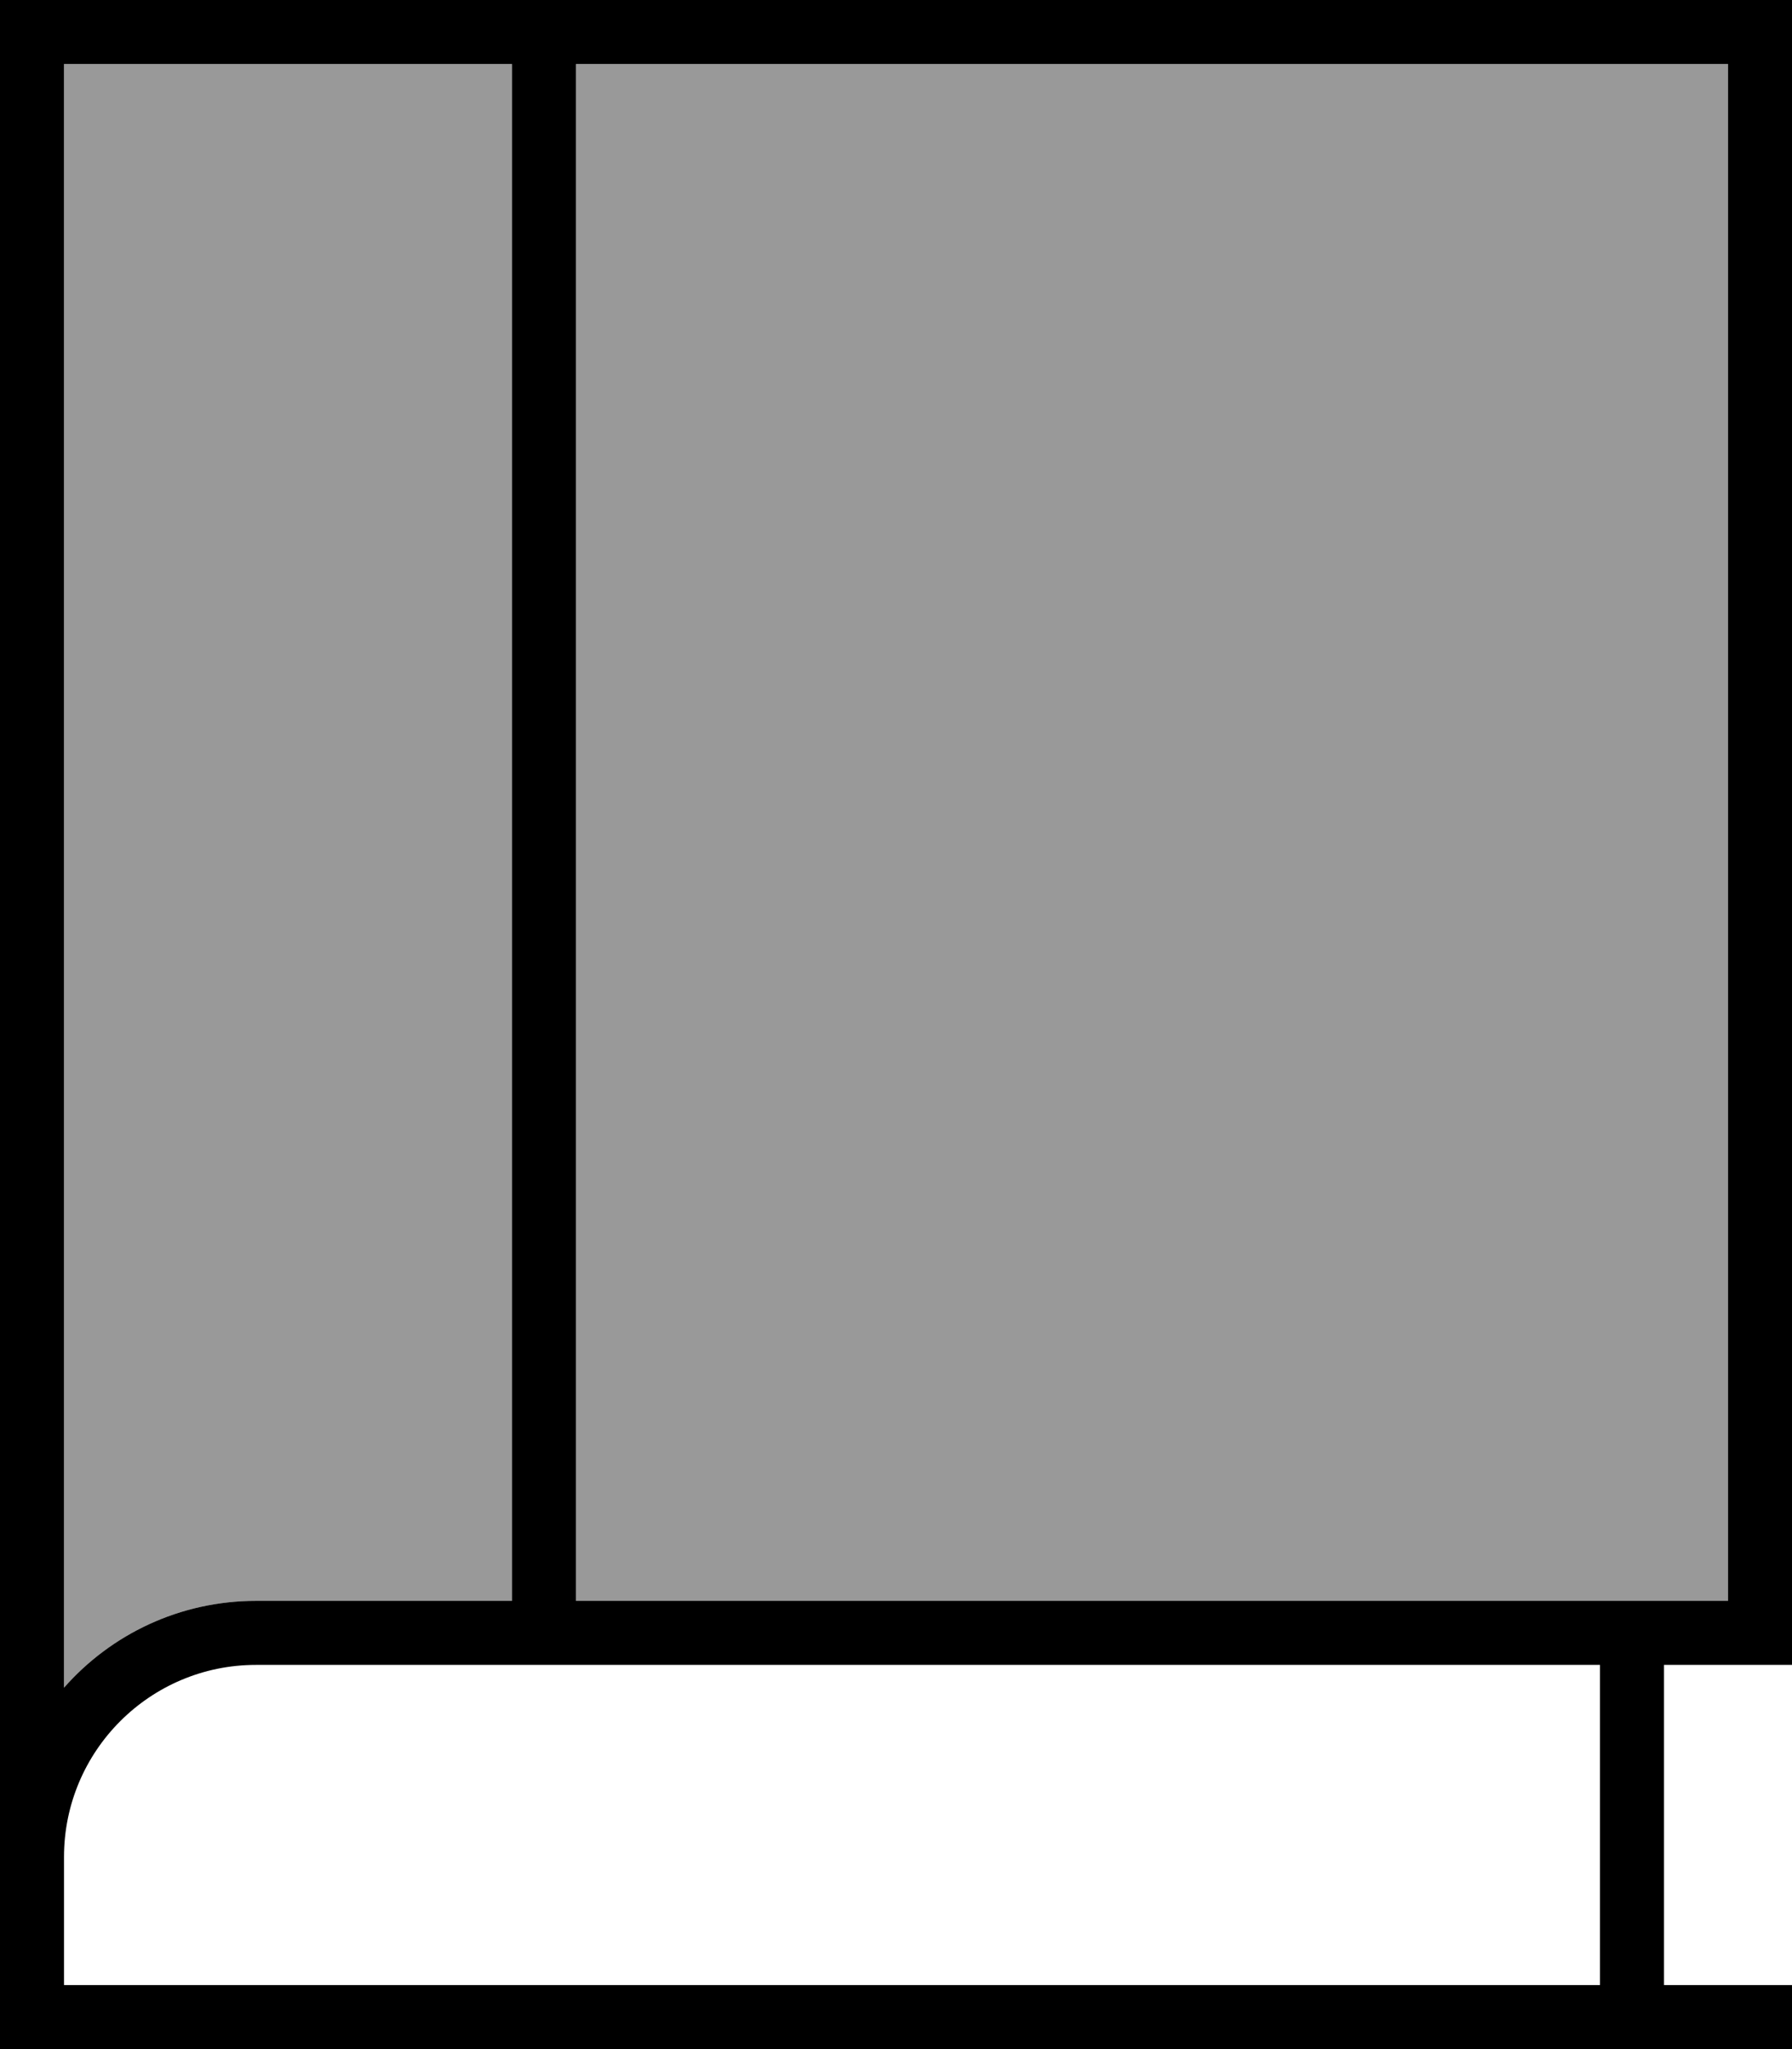 <svg xmlns="http://www.w3.org/2000/svg" viewBox="0 0 448 512"><!--! Font Awesome Pro 7.0.0 by @fontawesome - https://fontawesome.com License - https://fontawesome.com/license (Commercial License) Copyright 2025 Fonticons, Inc. --><path opacity=".4" fill="currentColor" d="M16 16l112 0 0 384-64 0c-19.1 0-36.3 8.4-48 21.7L16 16zm128 0l288 0 0 384-288 0 0-384z"/><path fill="currentColor" d="M0 0l448 0 0 416-32 0 0 80 32 0 0 16-448 0 0-512zM64 416c-26.5 0-48 21.5-48 48l0 32 384 0 0-80-336 0zm-48 5.7C27.7 408.4 44.9 400 64 400l64 0 0-384-112 0 0 405.7zM144 16l0 384 288 0 0-384-288 0z"/></svg>